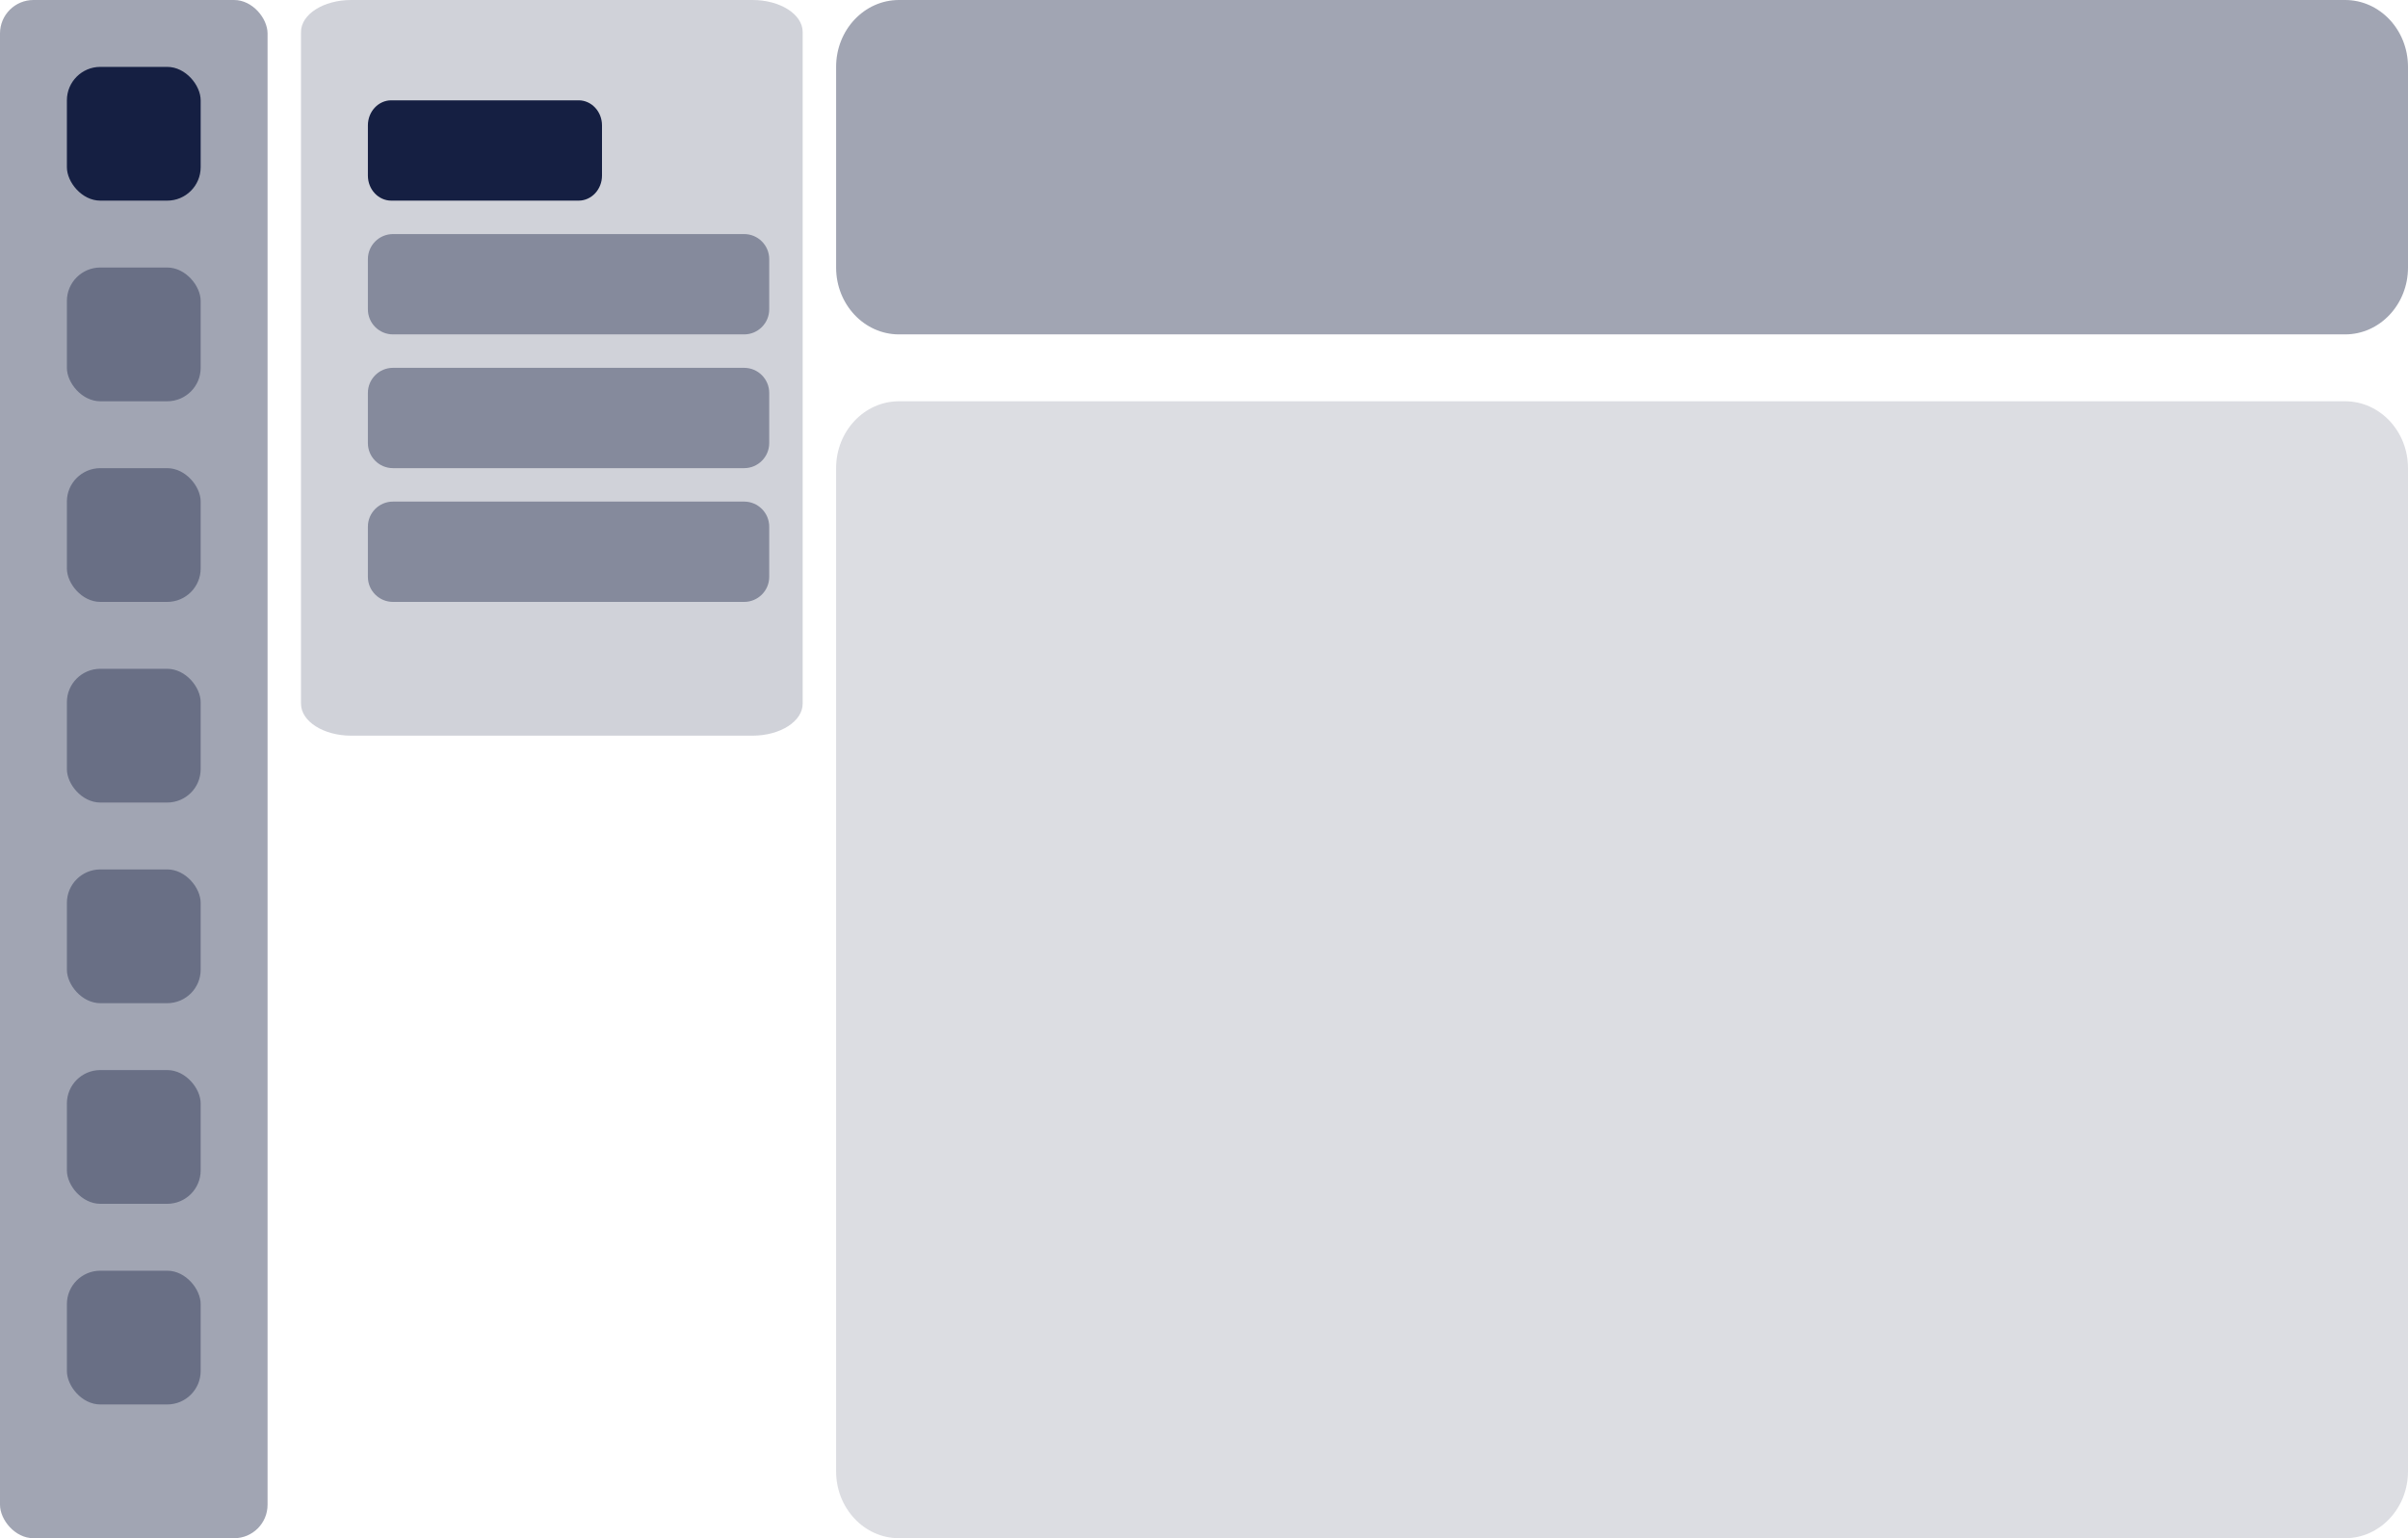 <svg width="72" height="46" viewBox="0 0 72 46" fill="none" xmlns="http://www.w3.org/2000/svg">
<g clip-path="url(#clip0_7611_401998)">
<rect width="8" height="46" rx="1" fill="#151f42" fill-opacity="0.4"/>
<rect x="2" y="2" width="4" height="4" rx="1" fill="#151f42"/>
<rect x="2" y="8" width="4" height="4" rx="1" fill="#151f42" fill-opacity="0.4"/>
<rect x="2" y="14" width="4" height="4" rx="1" fill="#151f42" fill-opacity="0.4"/>
<rect x="2" y="20" width="4" height="4" rx="1" fill="#151f42" fill-opacity="0.4"/>
<rect x="2" y="26" width="4" height="4" rx="1" fill="#151f42" fill-opacity="0.4"/>
<rect x="2" y="32" width="4" height="4" rx="1" fill="#151f42" fill-opacity="0.4"/>
<rect x="2" y="38" width="4" height="4" rx="1" fill="#151f42" fill-opacity="0.4"/>
<path d="M70.12 0H26.88C25.842 0 25 0.895 25 2V8C25 9.105 25.842 10 26.88 10H70.12C71.158 10 72 9.105 72 8V2C72 0.895 71.158 0 70.12 0Z" fill="#151f42" fill-opacity="0.4"/>
<path d="M70.12 12H26.88C25.842 12 25 12.895 25 14V44C25 45.105 25.842 46 26.88 46H70.12C71.158 46 72 45.105 72 44V14C72 12.895 71.158 12 70.12 12Z" fill="#151f42" fill-opacity="0.15"/>
<path d="M22.5 0H10.5C9.672 0 9 0.428 9 0.957V21.044C9 21.572 9.672 22 10.5 22H22.5C23.328 22 24 21.572 24 21.044V0.957C24 0.428 23.328 0 22.5 0Z" fill="#151f42" fill-opacity="0.2"/>
<path d="M17.3 3H11.7C11.313 3 11 3.336 11 3.75V5.25C11 5.664 11.313 6 11.7 6H17.3C17.687 6 18 5.664 18 5.25V3.75C18 3.336 17.687 3 17.3 3Z" fill="#151f42"/>
<path d="M22.25 7H11.75C11.336 7 11 7.336 11 7.75V9.25C11 9.664 11.336 10 11.75 10H22.25C22.664 10 23 9.664 23 9.25V7.75C23 7.336 22.664 7 22.25 7Z" fill="#151f42" fill-opacity="0.4"/>
<path d="M22.25 11H11.75C11.336 11 11 11.336 11 11.75V13.25C11 13.664 11.336 14 11.75 14H22.25C22.664 14 23 13.664 23 13.25V11.75C23 11.336 22.664 11 22.25 11Z" fill="#151f42" fill-opacity="0.4"/>
<path d="M22.25 15H11.75C11.336 15 11 15.336 11 15.75V17.25C11 17.664 11.336 18 11.75 18H22.25C22.664 18 23 17.664 23 17.25V15.75C23 15.336 22.664 15 22.25 15Z" fill="#151f42" fill-opacity="0.4"/>
</g>
<defs>
<clipPath id="clip0_7611_401998">
<rect width="72" height="46" fill="white"/>
</clipPath>
</defs>
</svg>

